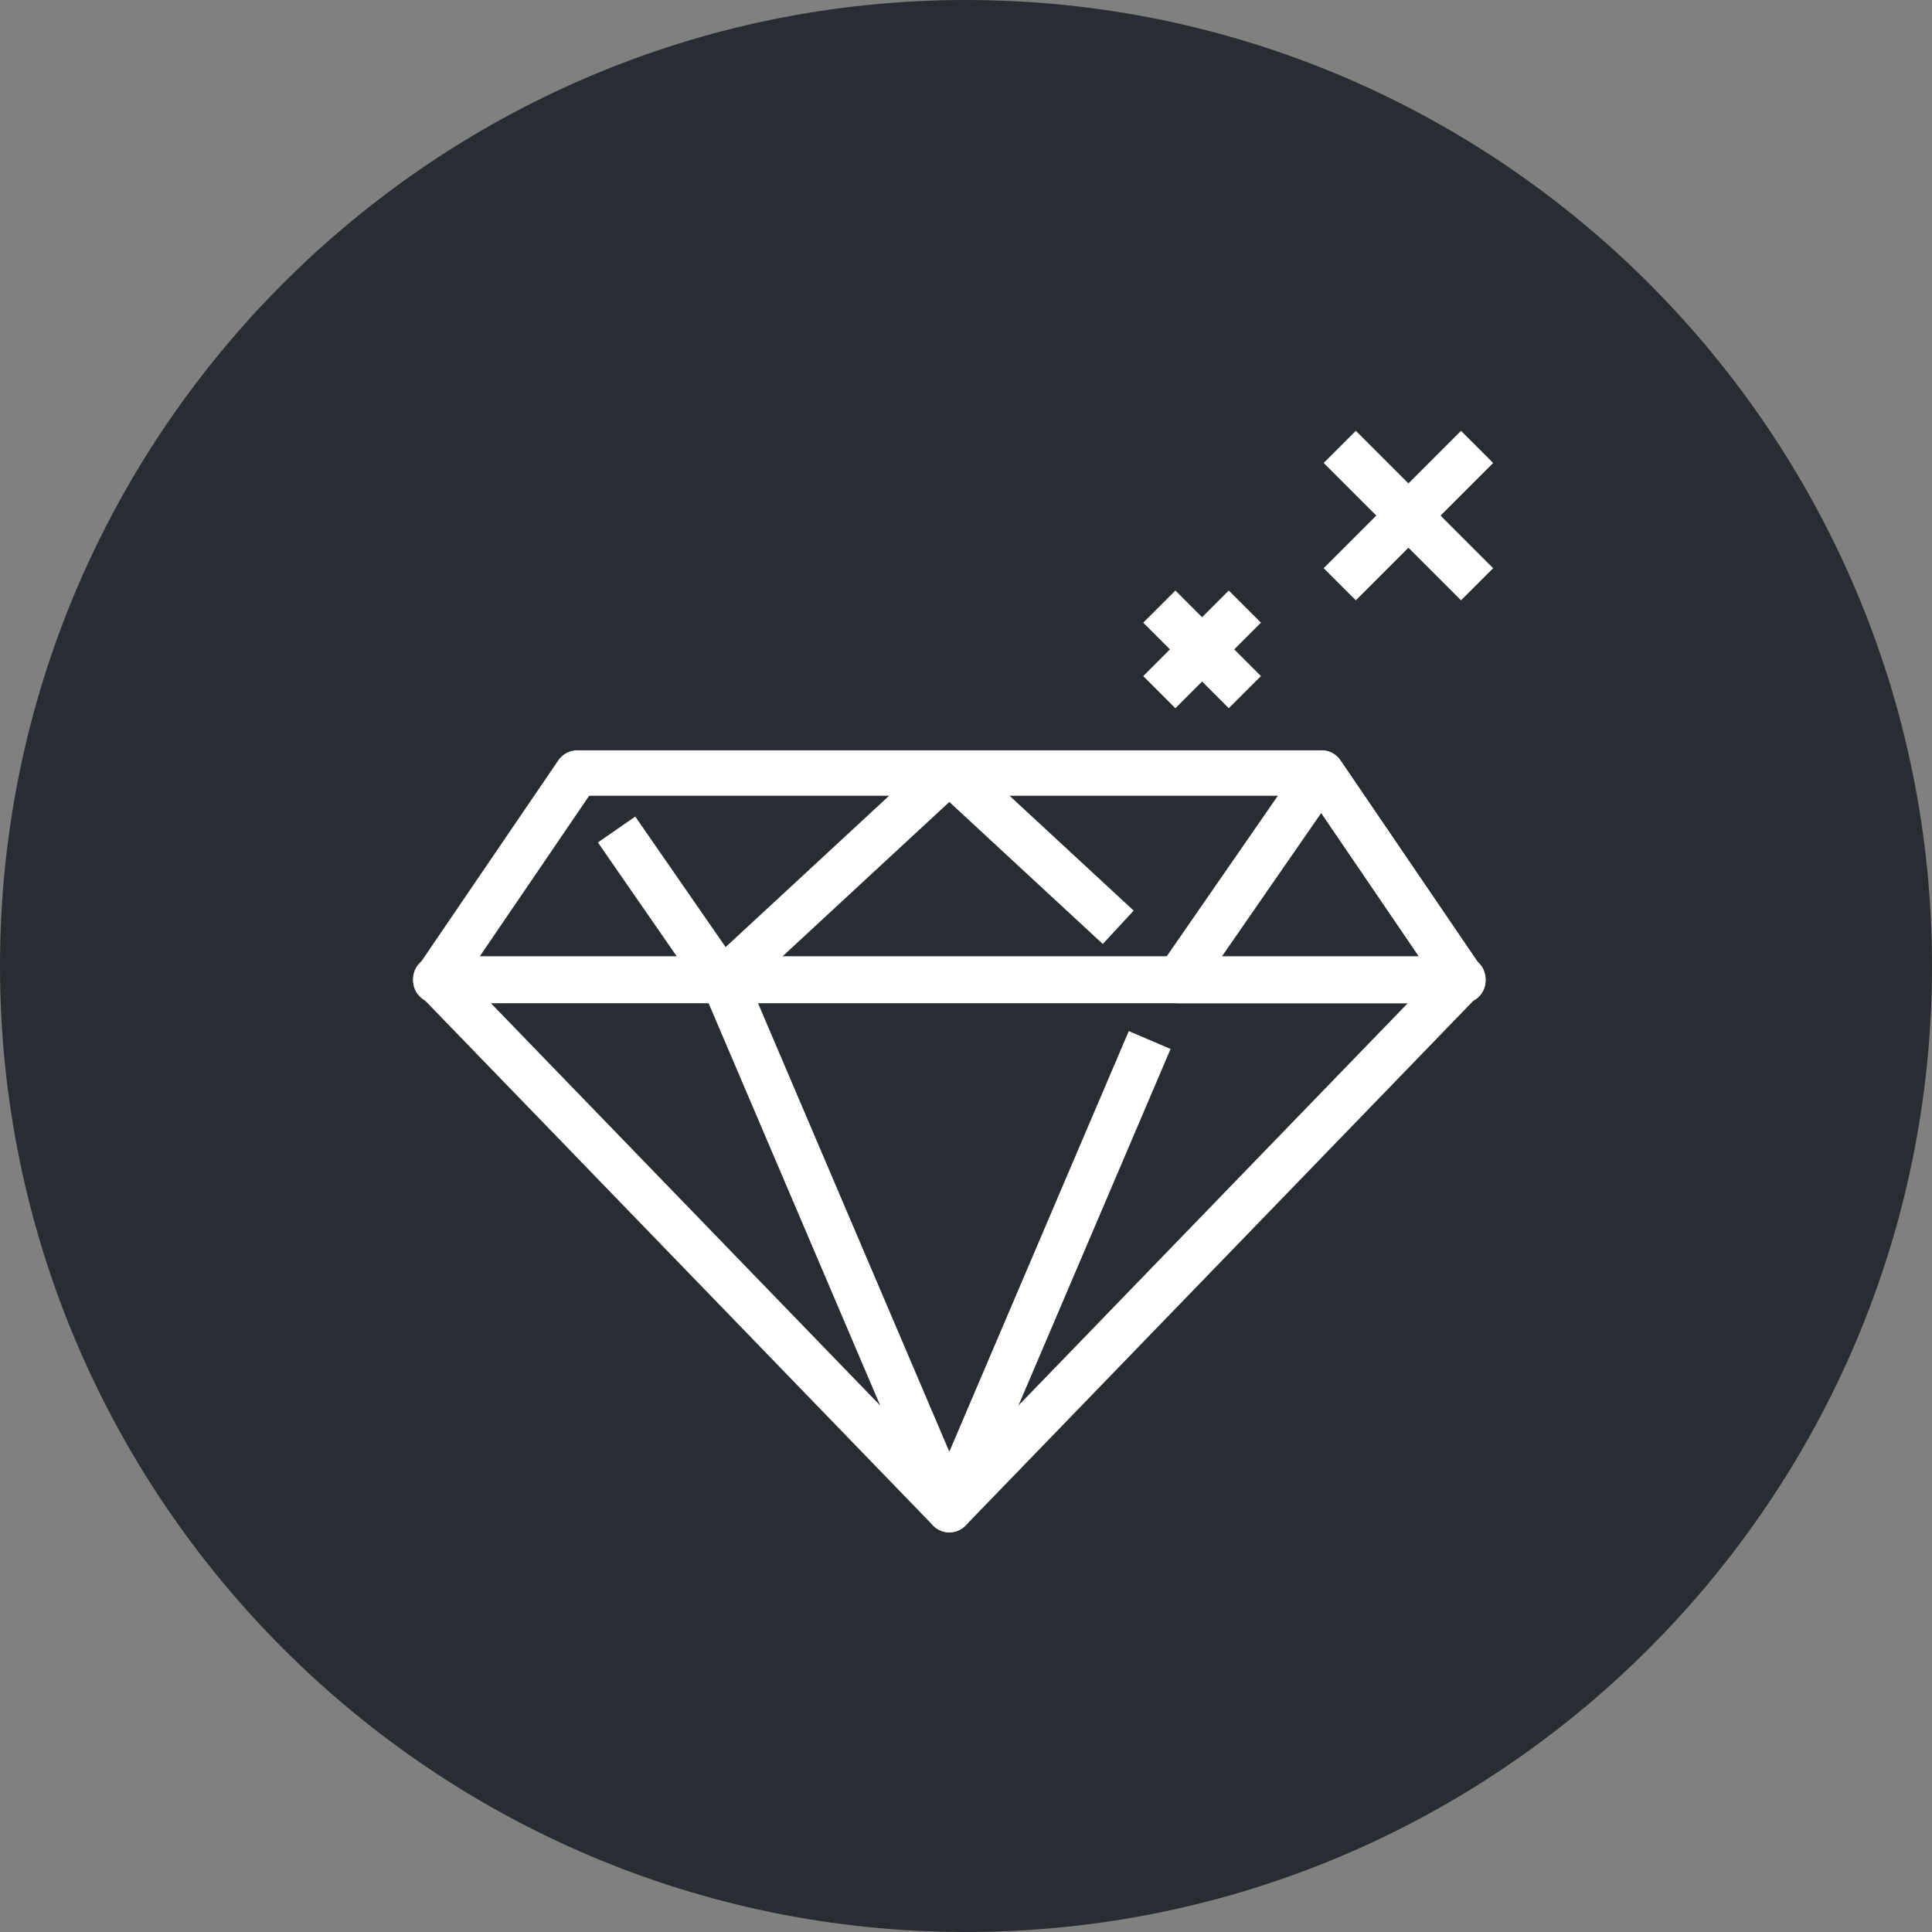 <?xml version="1.0" encoding="utf-8"?>
<!-- Generator: Adobe Illustrator 16.0.0, SVG Export Plug-In . SVG Version: 6.00 Build 0)  -->
<!DOCTYPE svg PUBLIC "-//W3C//DTD SVG 1.1//EN" "http://www.w3.org/Graphics/SVG/1.1/DTD/svg11.dtd">
<svg version="1.1" xmlns="http://www.w3.org/2000/svg" xmlns:xlink="http://www.w3.org/1999/xlink" x="0px" y="0px" width="170px"
	 height="170px" viewBox="0 0 170 170" enable-background="new 0 0 170 170" xml:space="preserve">
<rect x="0" y="0" width="170" height="170" fill="#808080" stroke="none"/>
<g id="Background">
</g>
<g id="Circle">
	<g>
		<path fill="#282D33" d="M85,170c-46.869,0-85-38.131-85-85S38.131,0,85,0s85,38.131,85,85S131.869,170,85,170z"/>
	</g>
</g>
<g id="TEXT">
</g>
<g id="Icons">
	<g>
		<g>
			<g>
				<polygon fill="none" stroke="#FFFFFF" stroke-width="4" stroke-linejoin="round" stroke-miterlimit="10" points="
					83.533,132.834 38.349,86.141 83.533,86.141 128.716,86.141 				"/>
				<polyline fill="none" stroke="#FFFFFF" stroke-width="4" stroke-linejoin="round" stroke-miterlimit="10" points="
					101.162,91.514 83.533,132.834 65.885,91.463 63.617,86.141 				"/>
			</g>
			<g>
				<polygon fill="none" stroke="#FFFFFF" stroke-width="4" stroke-linejoin="round" stroke-miterlimit="10" points="38.349,86.276 
					83.533,86.276 128.716,86.276 116.287,68.023 50.783,68.023 				"/>
				<polyline fill="none" stroke="#FFFFFF" stroke-width="4" stroke-linejoin="bevel" stroke-miterlimit="10" points="
					98.395,81.595 83.533,67.84 63.617,86.276 				"/>
				
					<line fill="none" stroke="#FFFFFF" stroke-width="4" stroke-linejoin="round" stroke-miterlimit="10" x1="63.453" y1="86.276" x2="54.254" y2="72.99"/>
				<polygon fill="none" stroke="#FFFFFF" stroke-width="4" stroke-linejoin="round" stroke-miterlimit="10" points="
					103.619,86.276 116.256,68.023 116.287,68.023 128.716,86.276 				"/>
			</g>
		</g>
		<g>
			<line fill="none" stroke="#FFFFFF" stroke-width="4" x1="129.971" y1="39.324" x2="117.887" y2="51.41"/>
			<line fill="none" stroke="#FFFFFF" stroke-width="4" x1="129.973" y1="51.41" x2="117.887" y2="39.324"/>
		</g>
		<g>
			<line fill="none" stroke="#FFFFFF" stroke-width="4" x1="109.537" y1="53.375" x2="102.01" y2="60.904"/>
			<line fill="none" stroke="#FFFFFF" stroke-width="4" x1="109.539" y1="60.904" x2="102.01" y2="53.375"/>
		</g>
	</g>
</g>
</svg>
